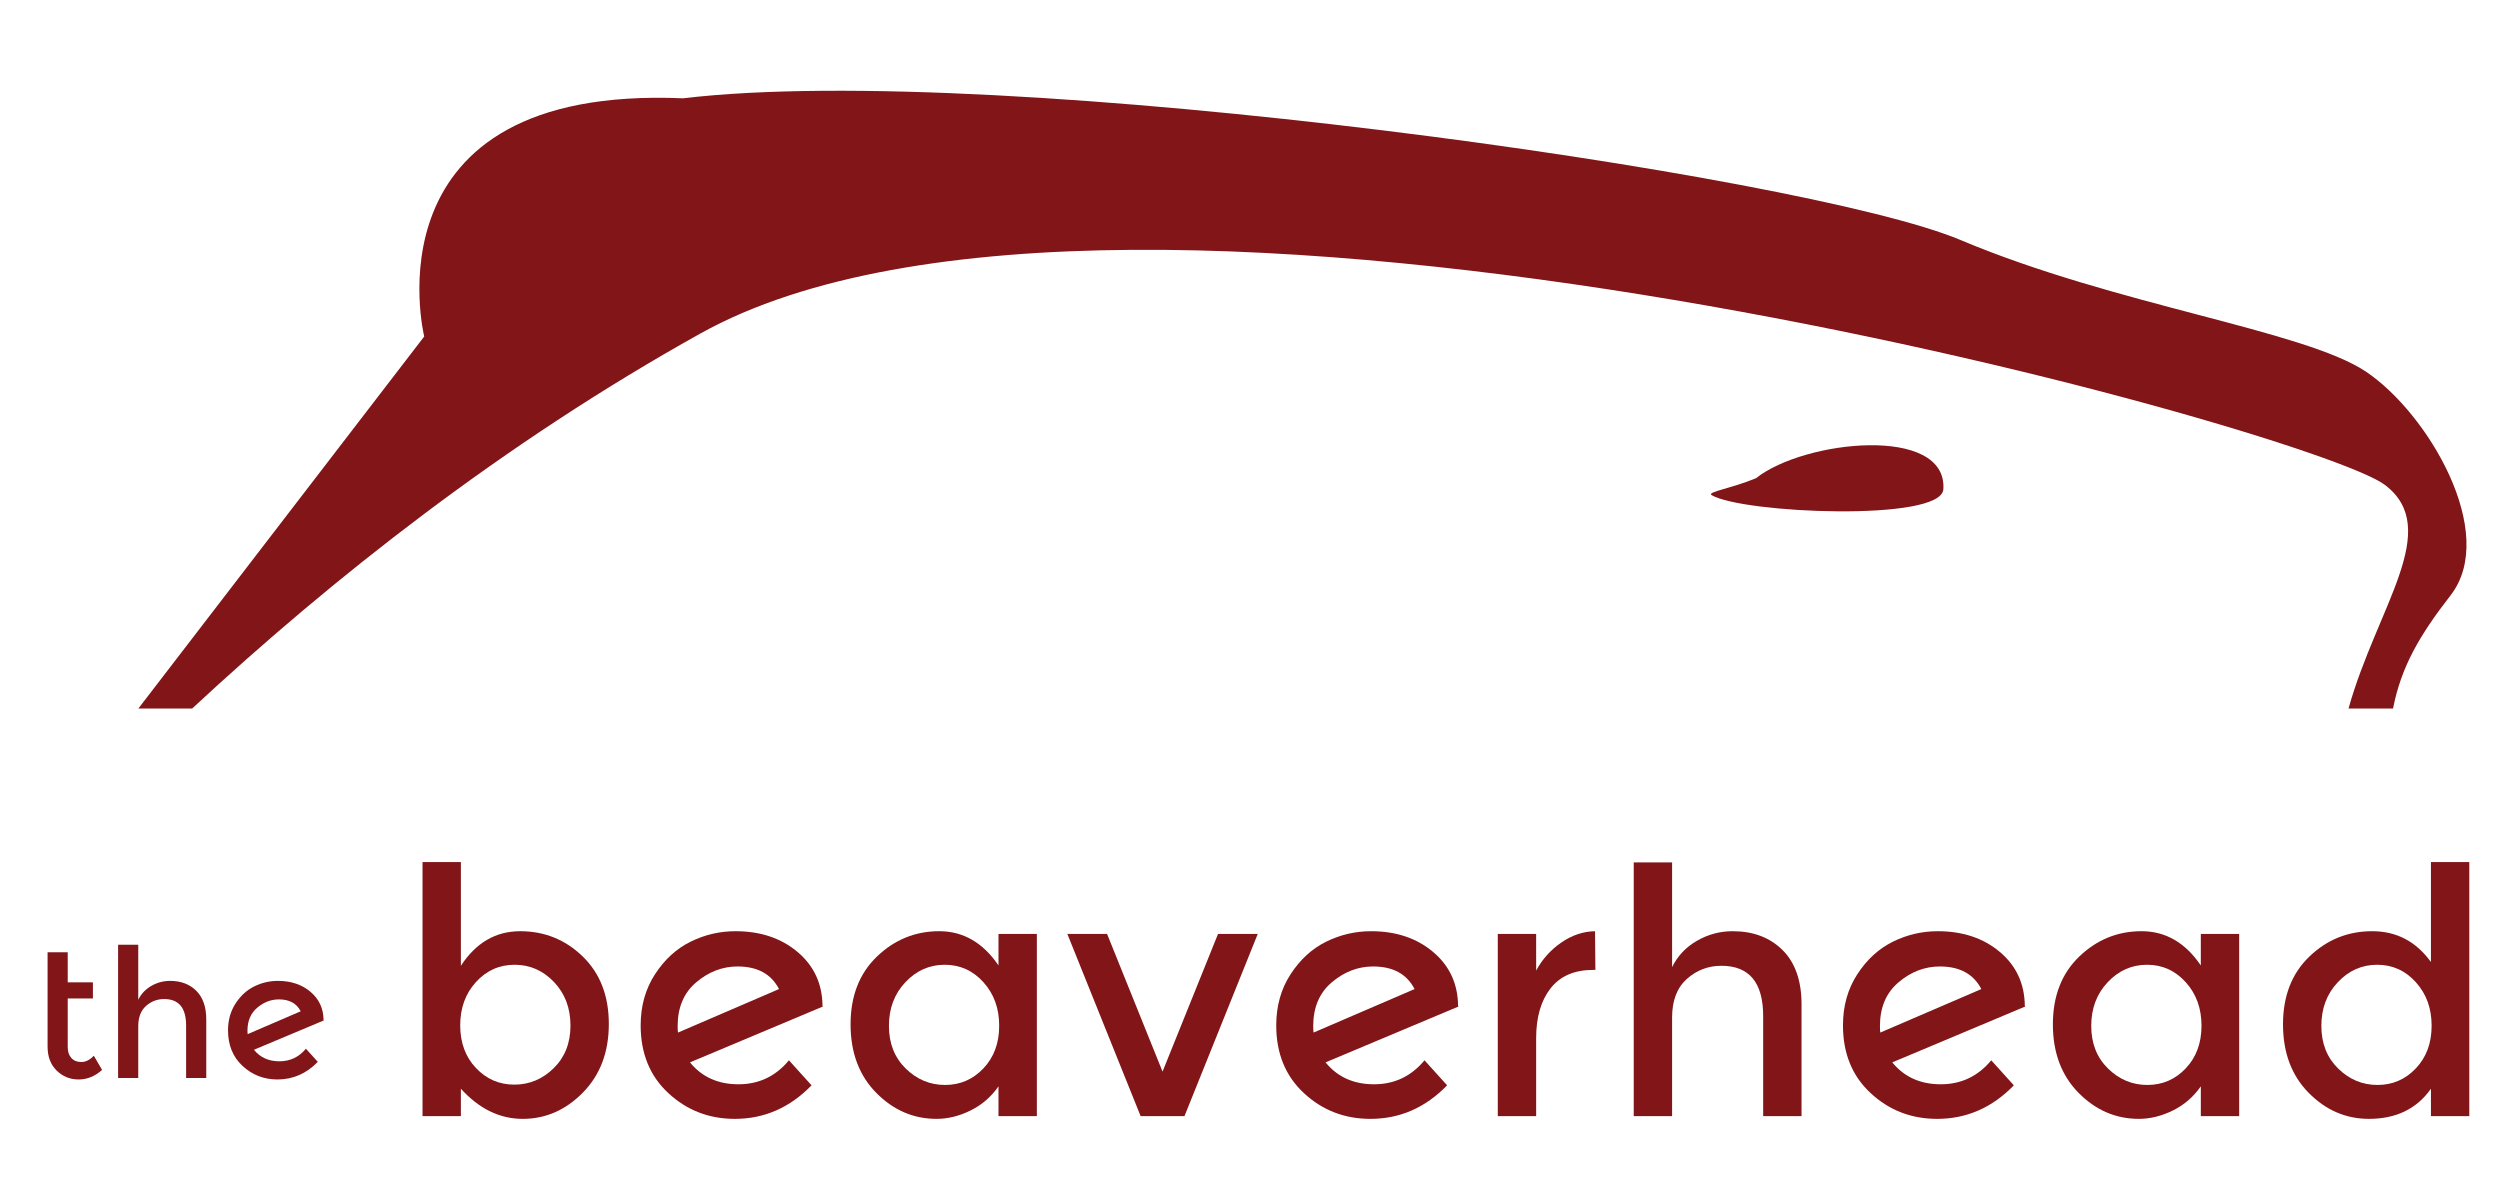 <?xml version="1.0" encoding="utf-8"?>
<svg id="svg2" version="1.1" height="375.587" width="793.707" xmlns="http://www.w3.org/2000/svg">
  <g transform="matrix(1.333,0,0,-1.333,0,375.587)" id="g10">
    <g id="g12">
      <g clip-path="url(#clipPath18)" id="g14">
        <g transform="translate(462.852,165.227)" id="g20">
          <path id="path22" style="fill:#811518;fill-opacity:1;fill-rule:nonzero;stroke:none" d="M 0,0 C 0.971,15.315 -33.087,11.779 -44.616,2.642 -50.25,0.266 -56.457,-0.641 -55.191,-1.392 -47.899,-5.737 -0.502,-7.809 0,0"/>
        </g>
        <g transform="translate(109.608,37.542)" id="g24">
          <path id="path26" style="fill:#811518;fill-opacity:1;fill-rule:nonzero;stroke:none" d="m 0,0 c 0,-4.131 1.25,-7.512 3.751,-10.154 2.501,-2.635 5.546,-3.956 9.135,-3.956 3.588,0 6.714,1.308 9.378,3.918 2.665,2.609 3.998,5.996 3.998,10.153 0,4.157 -1.305,7.616 -3.915,10.361 -2.61,2.746 -5.737,4.119 -9.38,4.119 -3.644,0 -6.715,-1.373 -9.216,-4.119 C 1.25,7.577 0,4.131 0,0 m 14.272,22.431 c 5.818,0 10.793,-2.014 14.926,-6.035 4.132,-4.021 6.199,-9.376 6.199,-16.066 0,-6.689 -2.055,-12.128 -6.158,-16.312 -4.106,-4.189 -8.891,-6.281 -14.355,-6.281 -5.464,0 -10.372,2.39 -14.722,7.175 v -6.521 h -9.134 v 60.514 h 9.134 v -24.71 c 3.589,5.491 8.292,8.236 14.11,8.236"/>
        </g>
        <g transform="translate(161.396,37.38)" id="g28">
          <path id="path30" style="fill:#811518;fill-opacity:1;fill-rule:nonzero;stroke:none" d="m 0,0 c 0,-0.706 0.026,-1.224 0.084,-1.548 l 24.06,10.361 c -1.852,3.588 -5.138,5.381 -9.869,5.381 -3.59,0 -6.867,-1.249 -9.83,-3.756 C 1.483,7.939 0,4.462 0,0 m 13.783,22.593 c 5.929,0 10.85,-1.645 14.765,-4.934 3.914,-3.29 5.899,-7.57 5.954,-12.848 L 34.583,4.649 2.937,-8.645 c 2.826,-3.477 6.673,-5.219 11.542,-5.219 4.864,0 8.875,1.904 12.029,5.711 l 5.384,-5.957 c -5.167,-5.33 -11.257,-7.991 -18.271,-7.991 -6.145,0 -11.419,2.04 -15.822,6.119 -4.404,4.073 -6.607,9.461 -6.607,16.144 0,4.623 1.143,8.69 3.425,12.193 2.284,3.51 5.111,6.094 8.482,7.751 3.373,1.658 6.935,2.487 10.684,2.487"/>
        </g>
        <g transform="translate(211.717,37.426)" id="g32">
          <path id="path34" style="fill:#811518;fill-opacity:1;fill-rule:nonzero;stroke:none" d="m 0,0 c 0,-4.164 1.334,-7.544 3.998,-10.16 2.662,-2.61 5.79,-3.911 9.377,-3.911 3.591,0 6.634,1.314 9.137,3.956 2.5,2.636 3.75,6.023 3.75,10.154 0,4.132 -1.25,7.583 -3.75,10.354 -2.503,2.778 -5.575,4.164 -9.218,4.164 -3.642,0 -6.77,-1.386 -9.38,-4.164 C 1.305,7.622 0,4.158 0,0 m -3.018,-15.949 c -4.076,4.131 -6.116,9.571 -6.116,16.312 0,6.741 2.092,12.128 6.281,16.15 4.187,4.021 9.134,6.035 14.842,6.035 5.708,0 10.413,-2.72 14.11,-8.153 v 7.499 h 9.134 v -43.386 h -9.134 v 7.097 c -1.741,-2.506 -3.956,-4.423 -6.647,-5.75 -2.69,-1.334 -5.397,-2.001 -8.113,-2.001 -5.495,0 -10.277,2.065 -14.357,6.197"/>
        </g>
        <g transform="translate(271.665,15.933)" id="g36">
          <path id="path38" style="fill:#811518;fill-opacity:1;fill-rule:nonzero;stroke:none" d="m 0,0 -17.452,43.386 h 9.461 L 5.219,10.601 18.433,43.386 h 9.46 L 10.442,0 Z"/>
        </g>
        <g transform="translate(312.771,37.38)" id="g40">
          <path id="path42" style="fill:#811518;fill-opacity:1;fill-rule:nonzero;stroke:none" d="M 0,0 C 0,-0.706 0.029,-1.224 0.081,-1.548 L 24.144,8.813 c -1.852,3.588 -5.138,5.381 -9.869,5.381 -3.59,0 -6.867,-1.249 -9.829,-3.756 C 1.483,7.939 0,4.462 0,0 m 13.783,22.593 c 5.929,0 10.85,-1.645 14.765,-4.934 3.914,-3.29 5.899,-7.57 5.954,-12.848 L 34.583,4.649 2.937,-8.645 c 2.826,-3.477 6.673,-5.219 11.542,-5.219 4.864,0 8.875,1.904 12.029,5.711 l 5.384,-5.957 c -5.167,-5.33 -11.257,-7.991 -18.271,-7.991 -6.145,0 -11.419,2.04 -15.822,6.119 -4.404,4.073 -6.606,9.461 -6.606,16.144 0,4.623 1.14,8.69 3.426,12.193 2.283,3.51 5.109,6.094 8.48,7.751 3.373,1.658 6.935,2.487 10.684,2.487"/>
        </g>
        <g transform="translate(379.486,50.759)" id="g44">
          <path id="path46" style="fill:#811518;fill-opacity:1;fill-rule:nonzero;stroke:none" d="m 0,0 c -4.513,0 -7.91,-1.47 -10.192,-4.403 -2.286,-2.94 -3.426,-6.884 -3.426,-11.831 v -18.591 h -9.137 V 8.561 h 9.137 v -8.723 c 1.467,2.714 3.464,4.948 5.993,6.683 2.529,1.742 5.206,2.642 8.033,2.694 L 0.492,0 Z"/>
        </g>
        <g transform="translate(398.245,39.42)" id="g48">
          <path id="path50" style="fill:#811518;fill-opacity:1;fill-rule:nonzero;stroke:none" d="M 0,0 V -23.487 H -9.137 V 36.949 H 0 V 11.993 c 1.305,2.661 3.273,4.753 5.912,6.275 2.636,1.521 5.479,2.285 8.522,2.285 4.896,0 8.849,-1.495 11.866,-4.487 3.021,-2.992 4.53,-7.311 4.53,-12.964 V -23.487 H 21.693 V 0.324 c 0,7.997 -3.315,11.993 -9.95,11.993 -3.153,0 -5.899,-1.05 -8.237,-3.141 C 1.169,7.084 0,4.021 0,0"/>
        </g>
        <g transform="translate(447.751,37.38)" id="g52">
          <path id="path54" style="fill:#811518;fill-opacity:1;fill-rule:nonzero;stroke:none" d="M 0,0 C 0,-0.706 0.029,-1.224 0.081,-1.548 L 24.144,8.813 c -1.852,3.588 -5.138,5.381 -9.869,5.381 -3.591,0 -6.867,-1.249 -9.83,-3.756 C 1.483,7.939 0,4.462 0,0 m 13.783,22.593 c 5.929,0 10.85,-1.645 14.764,-4.934 3.915,-3.29 5.9,-7.57 5.955,-12.848 L 34.582,4.649 2.937,-8.645 c 2.826,-3.477 6.673,-5.219 11.542,-5.219 4.863,0 8.875,1.904 12.029,5.711 l 5.384,-5.957 c -5.168,-5.33 -11.258,-7.991 -18.271,-7.991 -6.145,0 -11.42,2.04 -15.823,6.119 -4.403,4.073 -6.605,9.461 -6.605,16.144 0,4.623 1.14,8.69 3.426,12.193 2.282,3.51 5.109,6.094 8.479,7.751 3.374,1.658 6.936,2.487 10.685,2.487"/>
        </g>
        <g transform="translate(498.073,37.426)" id="g56">
          <path id="path58" style="fill:#811518;fill-opacity:1;fill-rule:nonzero;stroke:none" d="m 0,0 c 0,-4.164 1.334,-7.544 3.998,-10.16 2.662,-2.61 5.79,-3.911 9.377,-3.911 3.591,0 6.634,1.314 9.137,3.956 2.5,2.636 3.75,6.023 3.75,10.154 0,4.132 -1.25,7.583 -3.75,10.354 -2.503,2.778 -5.575,4.164 -9.218,4.164 -3.642,0 -6.77,-1.386 -9.379,-4.164 C 1.305,7.622 0,4.158 0,0 m -3.018,-15.949 c -4.076,4.131 -6.116,9.571 -6.116,16.312 0,6.741 2.092,12.128 6.281,16.15 4.187,4.021 9.134,6.035 14.842,6.035 5.709,0 10.413,-2.72 14.111,-8.153 v 7.499 h 9.133 V -21.492 H 26.1 v 7.097 c -1.742,-2.506 -3.957,-4.423 -6.647,-5.75 -2.691,-1.334 -5.398,-2.001 -8.114,-2.001 -5.495,0 -10.277,2.065 -14.357,6.197"/>
        </g>
        <g transform="translate(552.881,37.426)" id="g60">
          <path id="path62" style="fill:#811518;fill-opacity:1;fill-rule:nonzero;stroke:none" d="m 0,0 c 0,-4.164 1.334,-7.544 3.999,-10.16 2.661,-2.61 5.789,-3.911 9.376,-3.911 3.591,0 6.635,1.314 9.137,3.956 2.5,2.636 3.75,6.023 3.75,10.154 0,4.132 -1.25,7.583 -3.75,10.354 -2.502,2.778 -5.575,4.164 -9.218,4.164 -3.642,0 -6.77,-1.386 -9.379,-4.164 C 1.305,7.622 0,4.158 0,0 m -3.017,-15.949 c -4.077,4.131 -6.116,9.571 -6.116,16.312 0,6.741 2.091,12.128 6.281,16.15 4.186,4.021 9.172,6.035 14.965,6.035 5.789,0 10.451,-2.448 13.987,-7.337 v 23.811 h 9.134 V -21.492 H 26.1 v 6.521 c -3.371,-4.786 -8.292,-7.175 -14.761,-7.175 -5.495,0 -10.277,2.065 -14.356,6.197"/>
        </g>
        <g transform="translate(16.13,43.947)" id="g64">
          <path id="path66" style="fill:#811518;fill-opacity:1;fill-rule:nonzero;stroke:none" d="m 0,0 v -11.572 c 0,-1.088 0.285,-1.949 0.858,-2.59 0.57,-0.648 1.371,-0.965 2.399,-0.965 1.028,0 2.014,0.499 2.956,1.496 l 1.972,-3.38 c -1.687,-1.515 -3.55,-2.273 -5.592,-2.273 -2.043,0 -3.786,0.706 -5.229,2.117 -1.442,1.418 -2.162,3.323 -2.162,5.725 V 11.009 H 0 V 3.853 H 5.999 L 5.999,0 Z"/>
        </g>
        <g transform="translate(32.927,37.348)" id="g68">
          <path id="path70" style="fill:#811518;fill-opacity:1;fill-rule:nonzero;stroke:none" d="M 0,0 V -12.342 H -4.8 V 19.407 H 0 V 6.294 c 0.685,1.399 1.719,2.5 3.107,3.303 1.384,0.796 2.876,1.198 4.478,1.198 2.57,0 4.649,-0.784 6.234,-2.357 1.585,-1.574 2.378,-3.84 2.378,-6.813 v -13.967 h -4.8 v 12.51 c 0,4.203 -1.742,6.301 -5.228,6.301 -1.656,0 -3.1,-0.55 -4.327,-1.651 C 0.613,3.717 0,2.111 0,0"/>
        </g>
        <g transform="translate(58.936,36.273)" id="g72">
          <path id="path74" style="fill:#811518;fill-opacity:1;fill-rule:nonzero;stroke:none" d="M 0,0 C 0,-0.369 0.015,-0.641 0.044,-0.816 L 12.684,4.63 C 11.713,6.514 9.985,7.46 7.499,7.46 5.614,7.46 3.892,6.799 2.336,5.485 0.779,4.17 0,2.344 0,0 m 7.243,11.87 c 3.113,0 5.698,-0.862 7.756,-2.591 2.056,-1.729 3.099,-3.982 3.128,-6.747 L 18.169,2.441 1.543,-4.539 c 1.486,-1.833 3.506,-2.746 6.064,-2.746 2.556,0 4.663,1.004 6.32,2.998 l 2.828,-3.127 c -2.714,-2.798 -5.913,-4.197 -9.598,-4.197 -3.229,0 -6,1.069 -8.313,3.212 -2.315,2.144 -3.471,4.973 -3.471,8.483 0,2.428 0.599,4.565 1.799,6.411 1.199,1.839 2.685,3.199 4.457,4.066 1.771,0.875 3.642,1.309 5.614,1.309"/>
        </g>
        <g transform="translate(32.957,113.015)" id="g76">
          <path id="path78" style="fill:#811518;fill-opacity:1;fill-rule:nonzero;stroke:none" d="M 0,0 H 12.815 C 46.151,30.973 86.942,63.188 133.853,89.311 234.797,145.525 517.801,66.407 535.068,53.248 548.9,42.713 533.193,24.251 526.394,0 h 10.607 c 1.923,9.869 6.256,17.38 13.689,26.938 11.507,14.797 -5.397,43.464 -20.197,53.326 -14.8,9.869 -59.559,15.736 -96.551,31.335 -36.997,15.6 -228.564,42.771 -304.198,33.732 C 53.282,148.62 68.08,88.605 68.08,88.605 Z"/>
        </g>
      </g>
    </g>
  </g>
</svg>